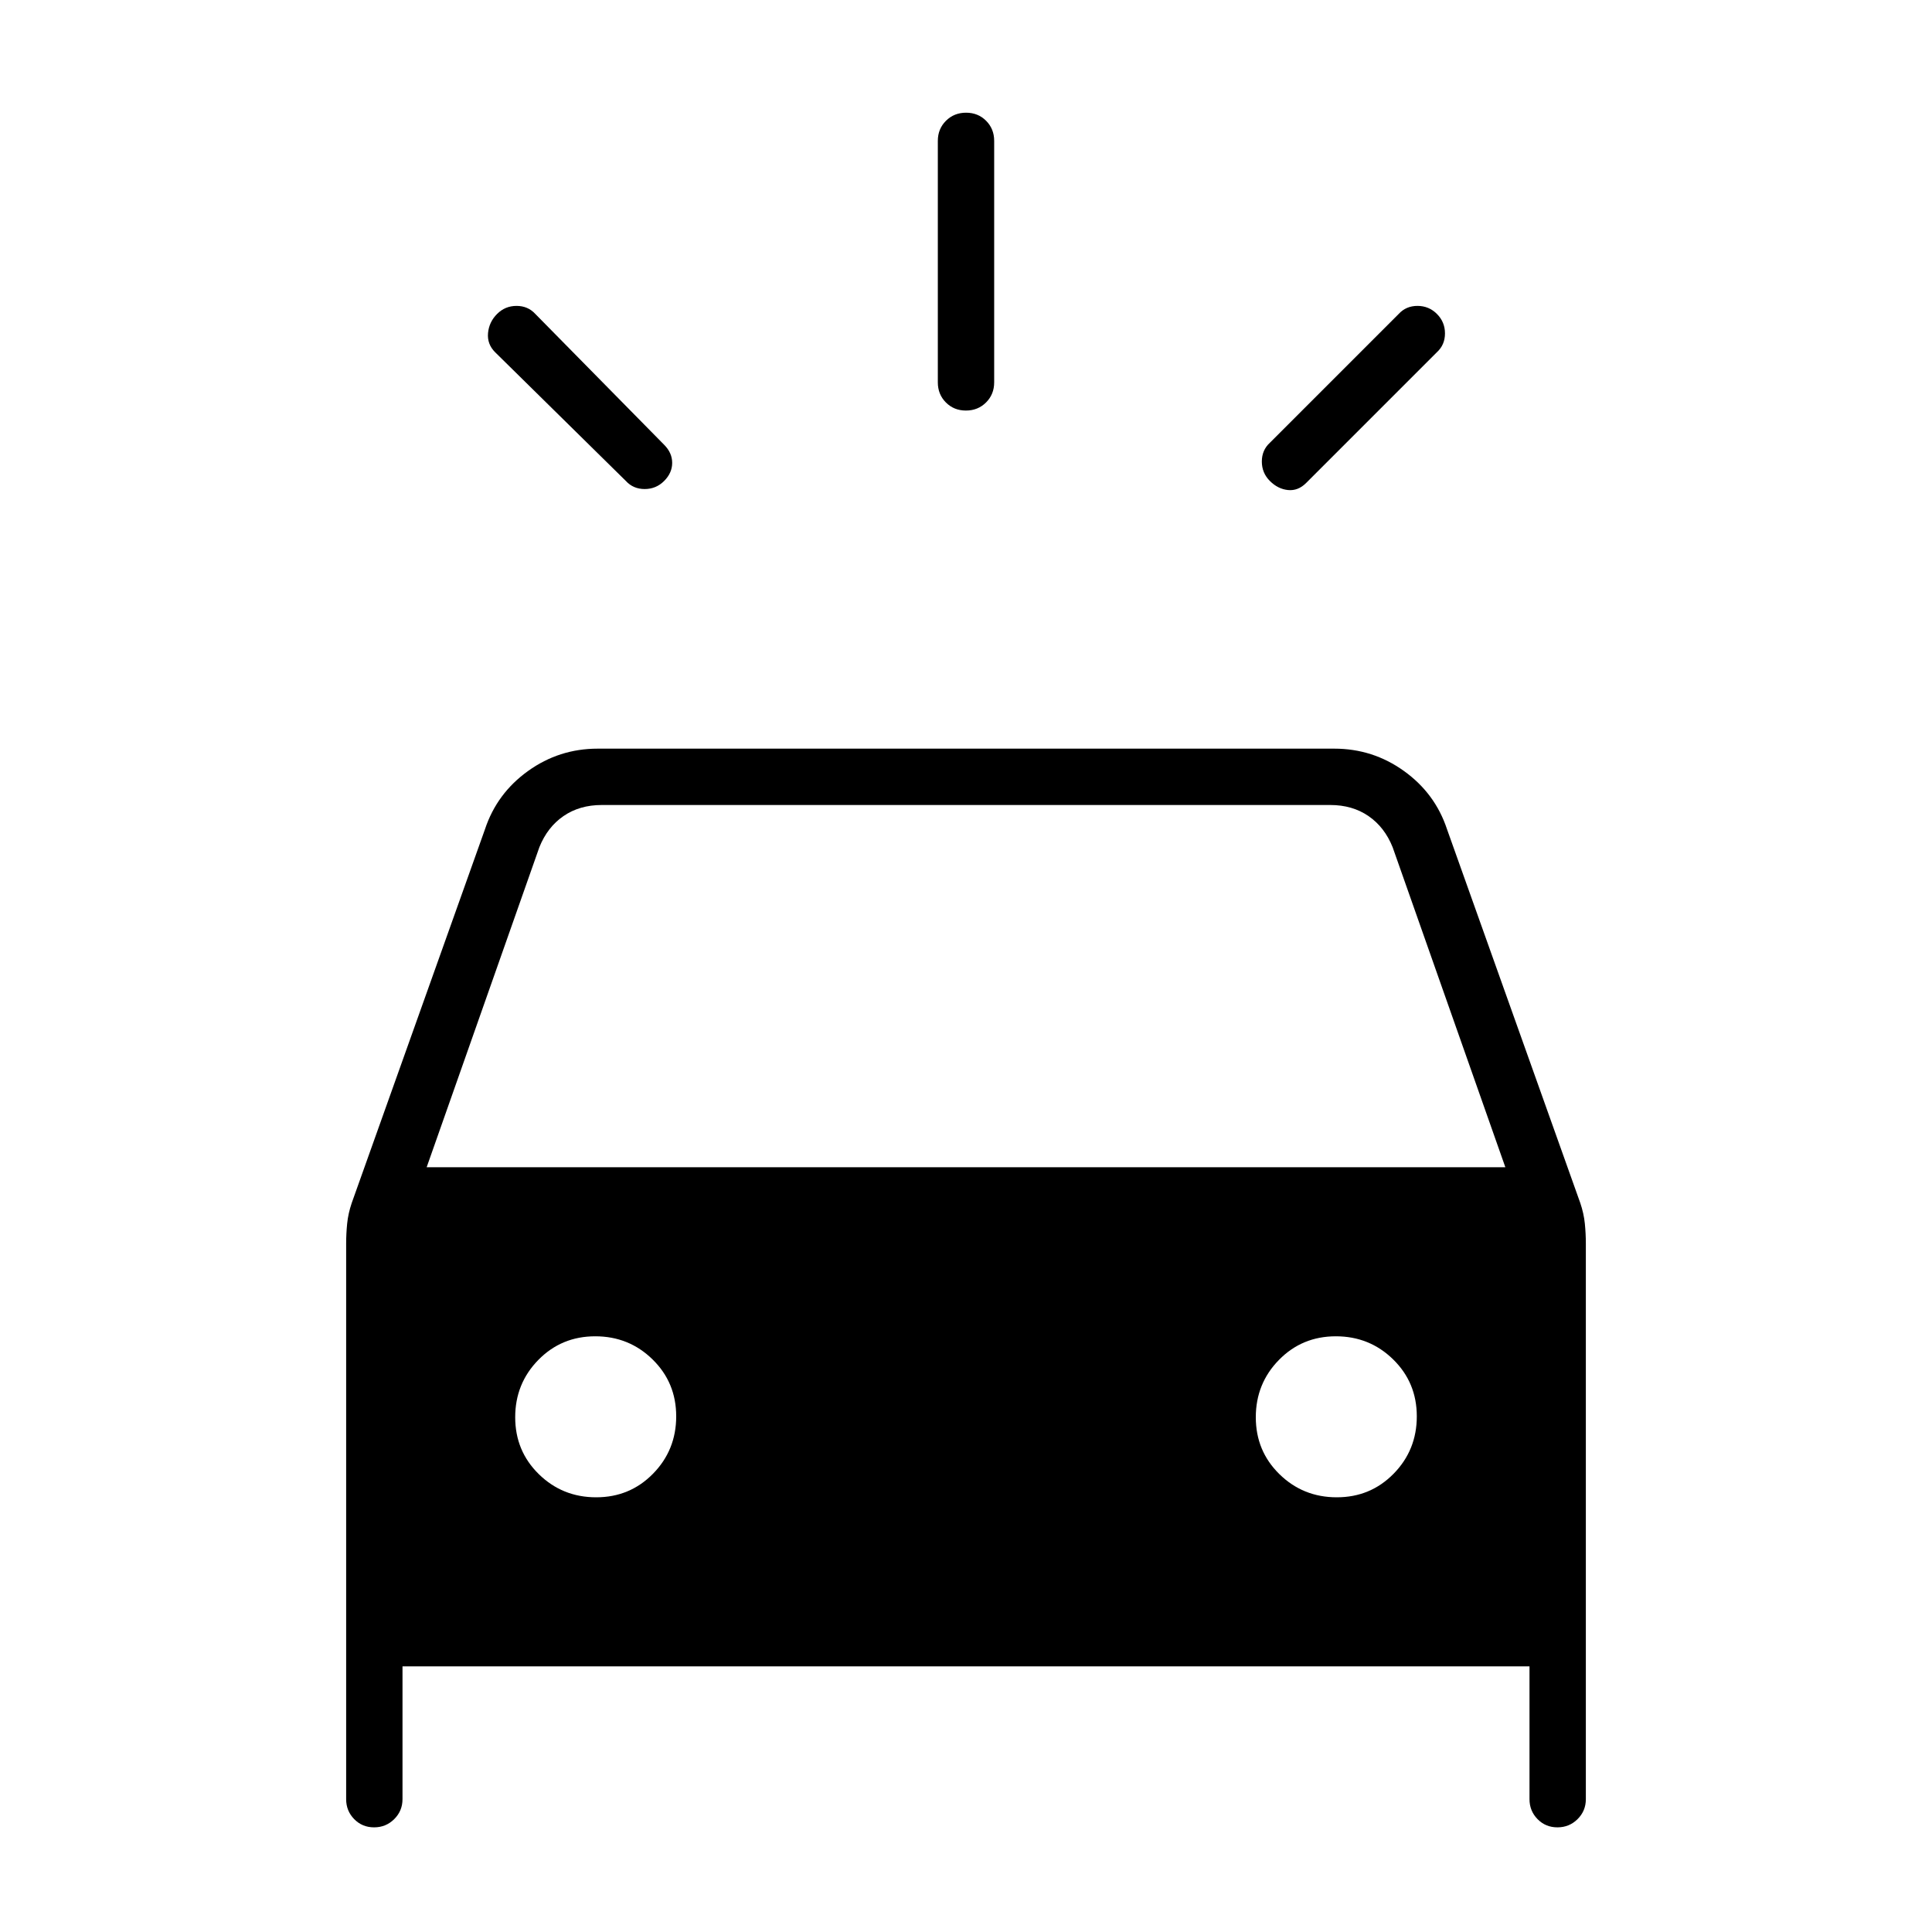 <svg xmlns="http://www.w3.org/2000/svg" height="24" viewBox="0 -960 960 960" width="24"><path d="M330-721q-4 4-9.667 4-5.666 0-9.333-4l-65-64q-4-4-3.5-9.5t4.5-9.5q4-4 9.667-4 5.666 0 9.333 4l64 65q4 4 4 9t-4 9Zm301 0q-4-4-4-9.667 0-5.666 4-9.333l64-64q3.667-4 9.333-4 5.667 0 9.667 4t4 9.667q0 5.666-4 9.333l-65 65q-4 4-9 3.5t-9-4.5Zm-151.035-35Q474-756 470-760.025T466-770v-120q0-5.95 4.035-9.975 4.035-4.025 10-4.025t9.965 4.025q4 4.025 4 9.975v120q0 5.95-4.035 9.975-4.035 4.025-10 4.025ZM172-66v-276q0-5 .5-10t2.266-10.233L241-548q5.895-17.778 21.368-28.889Q277.842-588 297-588h366q19.158 0 34.632 11.111Q713.105-565.778 719-548l66.234 185.767Q787-357 787.5-352q.5 5 .5 10v276q0 5.833-4.118 9.917-4.117 4.083-10 4.083Q768-52 764-56.083q-4-4.084-4-9.917v-66H200v66q0 5.833-4.118 9.917-4.117 4.083-10 4.083Q180-52 176-56.083q-4-4.084-4-9.917Zm40-314h536l-56-159q-4-10-12-15.5t-19-5.5H299q-11 0-19 5.5T268-539l-56 159Zm84.235 164Q313-216 324.5-227.735q11.5-11.736 11.5-28.5Q336-273 324.265-284.5q-11.736-11.5-28.5-11.5Q279-296 267.5-284.265q-11.5 11.736-11.5 28.5Q256-239 267.735-227.5q11.736 11.5 28.5 11.5Zm368 0Q681-216 692.5-227.735q11.5-11.736 11.5-28.5Q704-273 692.265-284.5q-11.736-11.5-28.5-11.5Q647-296 635.5-284.265q-11.5 11.736-11.5 28.5Q624-239 635.735-227.5q11.736 11.5 28.5 11.5Z"/></svg>